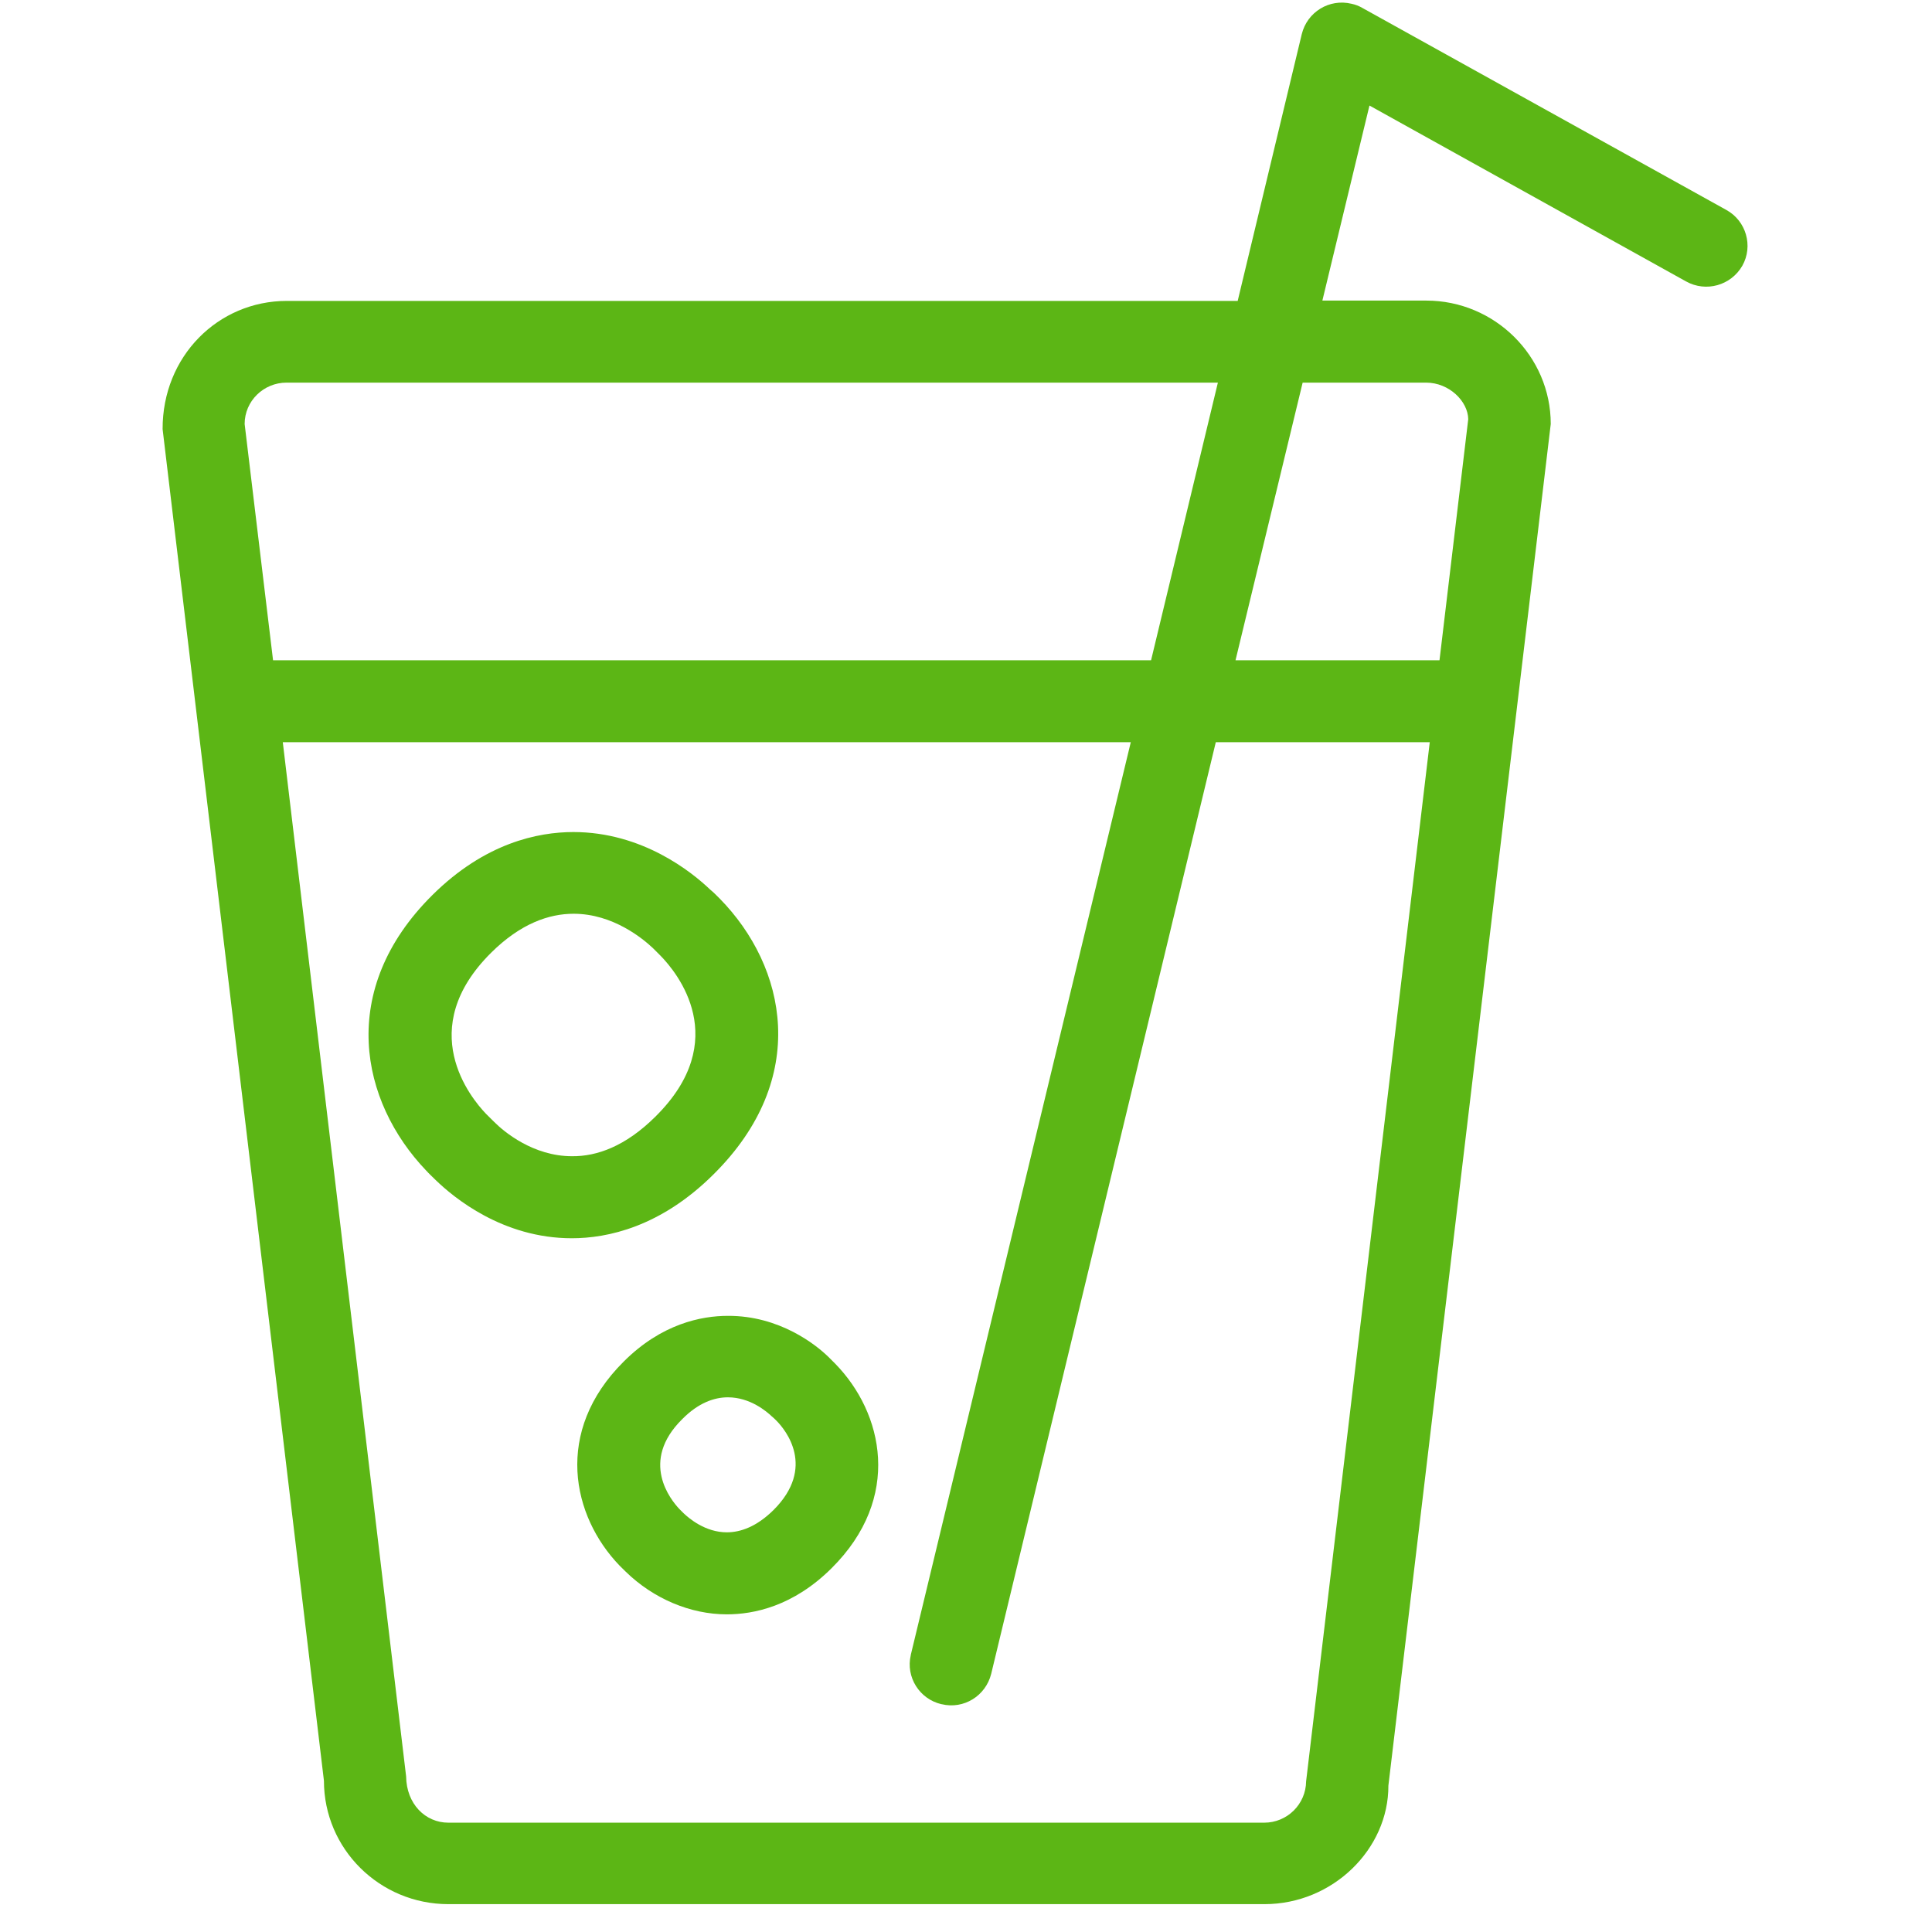 <?xml version="1.0" encoding="UTF-8"?>
<svg width="24px" height="24px" viewBox="0 0 24 24" version="1.1" xmlns="http://www.w3.org/2000/svg" xmlns:xlink="http://www.w3.org/1999/xlink">
    <title>1.Light/Vaso_Bar_Beber_1Light</title>
    <g id="Symbols" stroke="none" stroke-width="1" fill="none" fill-rule="evenodd">
        <g id="1.Light/Vaso_Bar_Beber_1Light" fill="#5CB615" fill-rule="nonzero">
            <path d="M17.714,4.753 L16.182,4.753 L15.348,8.202 L17.882,8.202 L18.239,5.207 C18.235,4.985 18.003,4.753 17.714,4.753 Z M16.225,22.128 L17.761,9.22 L15.103,9.22 L12.313,20.793 C12.245,21.066 11.973,21.237 11.697,21.17 L11.694,21.17 C11.422,21.106 11.25,20.834 11.314,20.561 L11.314,20.558 L14.047,9.22 L3.513,9.22 L5.045,22.067 C5.049,22.41 5.284,22.642 5.57,22.642 L15.704,22.642 C15.99,22.642 16.222,22.413 16.225,22.128 Z M3.56,4.753 C3.274,4.753 3.039,4.982 3.039,5.267 L3.392,8.202 L14.299,8.202 L15.129,4.753 L3.56,4.753 Z M21.445,2.608 C21.691,2.743 21.782,3.055 21.644,3.301 C21.503,3.546 21.193,3.634 20.945,3.496 L17.012,1.311 L16.427,3.734 L17.718,3.734 C18.568,3.734 19.264,4.424 19.264,5.267 L17.247,22.182 C17.25,22.968 16.558,23.654 15.708,23.654 L5.57,23.654 C4.716,23.654 4.024,22.968 4.024,22.121 L2.02,5.331 C2.017,4.427 2.709,3.738 3.563,3.738 L15.375,3.738 L16.171,0.424 C16.239,0.148 16.514,-0.02 16.79,0.047 C16.837,0.057 16.881,0.074 16.921,0.097 L21.445,2.608 L21.445,2.608 Z M8.141,13.872 C9.103,12.921 8.41,12.081 8.205,11.872 L8.111,11.778 C7.99,11.664 7.617,11.351 7.126,11.351 C6.82,11.351 6.467,11.472 6.101,11.835 C5.146,12.783 5.845,13.637 6.04,13.839 L6.138,13.936 C6.262,14.061 6.625,14.363 7.106,14.363 C7.412,14.366 7.768,14.242 8.141,13.872 L8.141,13.872 Z M8.941,11.163 C9.771,12.01 10.067,13.395 8.864,14.588 C8.205,15.244 7.543,15.382 7.103,15.382 C6.245,15.382 5.637,14.877 5.412,14.659 C5.371,14.618 5.331,14.582 5.294,14.541 C4.477,13.687 4.182,12.299 5.371,11.119 C6.024,10.471 6.682,10.336 7.123,10.336 C7.98,10.336 8.595,10.834 8.82,11.049 C8.861,11.082 8.904,11.126 8.941,11.163 L8.941,11.163 Z M9.607,18.76 C10.141,18.229 9.758,17.761 9.644,17.647 C9.627,17.63 9.607,17.61 9.59,17.597 C9.523,17.533 9.318,17.358 9.042,17.358 C8.874,17.358 8.676,17.425 8.474,17.63 C7.943,18.155 8.333,18.632 8.437,18.743 L8.491,18.797 C8.561,18.864 8.763,19.035 9.029,19.035 C9.2,19.035 9.398,18.965 9.607,18.76 Z M10.292,16.857 L10.376,16.941 C10.971,17.55 11.213,18.605 10.329,19.482 C9.852,19.956 9.361,20.054 9.029,20.054 C8.575,20.054 8.118,19.859 7.775,19.526 L7.697,19.449 C7.106,18.837 6.874,17.782 7.748,16.914 C8.218,16.444 8.713,16.346 9.042,16.346 C9.684,16.343 10.138,16.706 10.292,16.857 L10.292,16.857 Z" id="Vaso_Bar_Beber_1Light"></path>
        </g>
    </g>
</svg>
